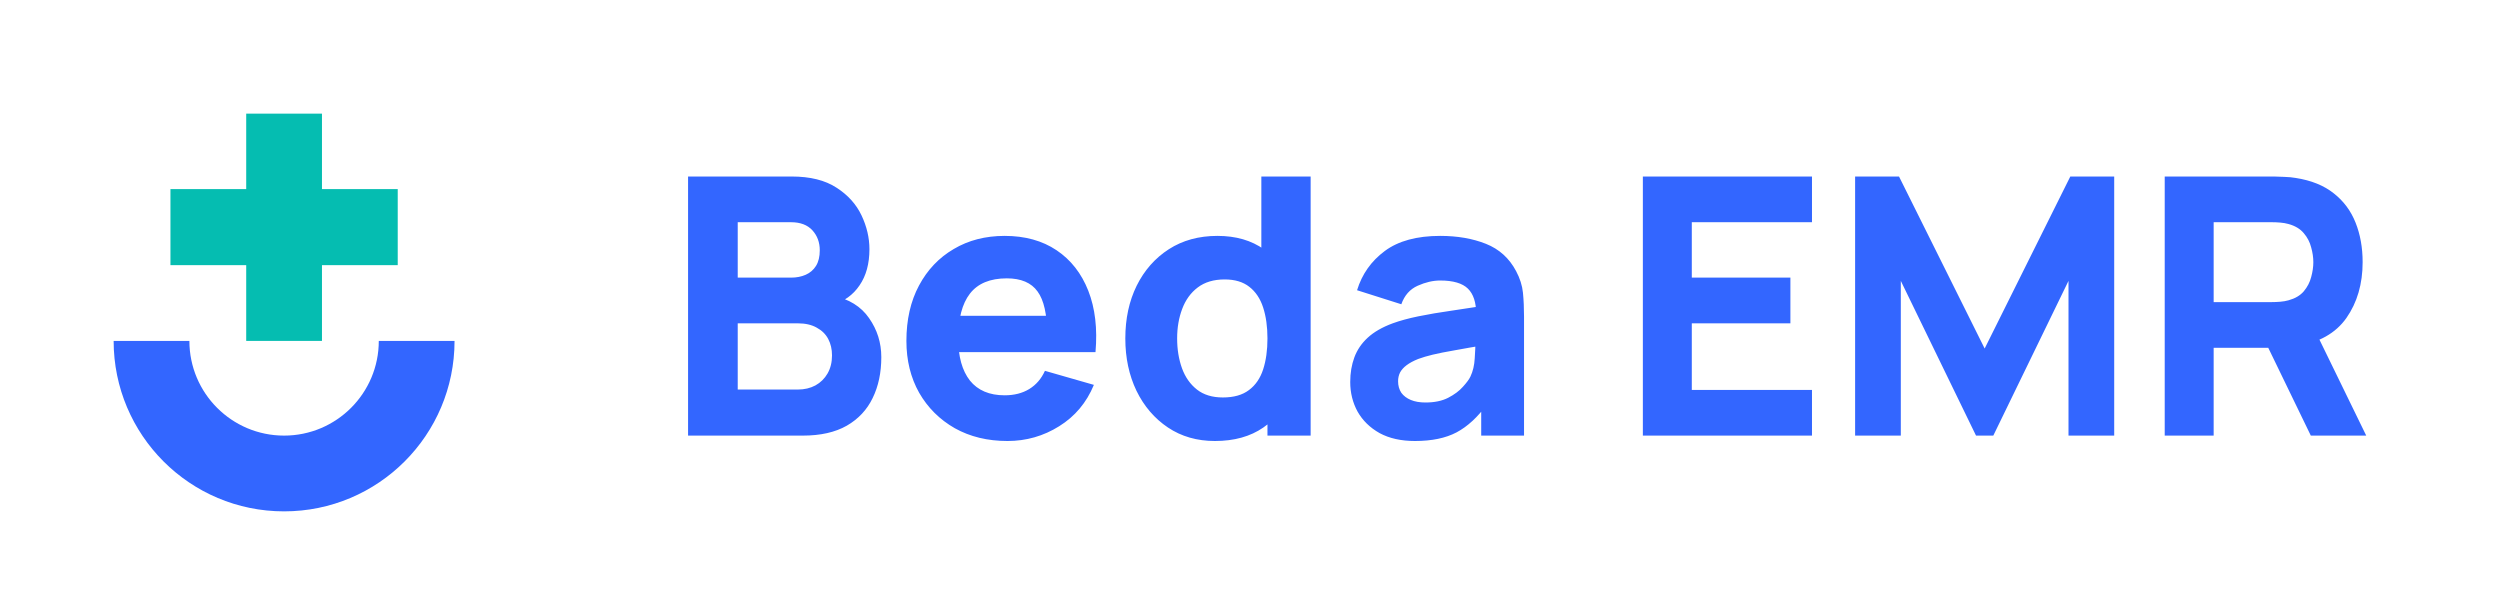 <svg width="132" height="32" viewBox="0 0 132 32" fill="none" xmlns="http://www.w3.org/2000/svg">
    <path d="M36.33 23V9.32H41.802C42.777 9.32 43.566 9.516 44.167 9.909C44.769 10.295 45.209 10.783 45.488 11.372C45.767 11.961 45.906 12.556 45.906 13.158C45.906 13.924 45.732 14.561 45.383 15.068C45.041 15.574 44.57 15.913 43.968 16.084V15.609C44.823 15.786 45.463 16.182 45.887 16.797C46.318 17.411 46.533 18.098 46.533 18.858C46.533 19.675 46.381 20.394 46.077 21.015C45.779 21.635 45.323 22.123 44.709 22.477C44.095 22.826 43.322 23 42.391 23H36.33ZM38.952 20.568H42.125C42.473 20.568 42.784 20.495 43.056 20.349C43.328 20.198 43.541 19.988 43.693 19.723C43.851 19.45 43.93 19.13 43.93 18.763C43.93 18.44 43.864 18.152 43.73 17.898C43.597 17.645 43.395 17.446 43.123 17.3C42.856 17.148 42.524 17.072 42.125 17.072H38.952V20.568ZM38.952 14.659H41.764C42.055 14.659 42.315 14.608 42.543 14.507C42.771 14.406 42.952 14.251 43.084 14.041C43.218 13.826 43.284 13.551 43.284 13.215C43.284 12.797 43.154 12.445 42.895 12.161C42.635 11.876 42.258 11.733 41.764 11.733H38.952V14.659ZM53.197 23.285C52.145 23.285 51.218 23.06 50.413 22.61C49.615 22.154 48.988 21.531 48.532 20.739C48.083 19.941 47.858 19.029 47.858 18.003C47.858 16.882 48.079 15.907 48.523 15.077C48.966 14.247 49.577 13.604 50.356 13.149C51.135 12.686 52.031 12.455 53.045 12.455C54.121 12.455 55.036 12.708 55.79 13.215C56.544 13.722 57.101 14.434 57.462 15.352C57.823 16.271 57.95 17.351 57.842 18.592H55.287V17.642C55.287 16.597 55.119 15.847 54.783 15.39C54.454 14.928 53.912 14.697 53.159 14.697C52.278 14.697 51.629 14.966 51.211 15.505C50.8 16.037 50.594 16.825 50.594 17.87C50.594 18.826 50.8 19.567 51.211 20.093C51.629 20.612 52.24 20.872 53.045 20.872C53.551 20.872 53.985 20.761 54.346 20.54C54.707 20.318 54.983 19.998 55.173 19.58L57.757 20.321C57.37 21.258 56.759 21.987 55.923 22.506C55.093 23.025 54.185 23.285 53.197 23.285ZM49.796 18.592V16.673H56.598V18.592H49.796ZM64.148 23.285C63.205 23.285 62.378 23.047 61.669 22.573C60.959 22.098 60.405 21.451 60.006 20.634C59.614 19.817 59.417 18.896 59.417 17.87C59.417 16.825 59.617 15.897 60.016 15.086C60.421 14.27 60.988 13.627 61.716 13.158C62.445 12.689 63.3 12.455 64.281 12.455C65.257 12.455 66.077 12.693 66.742 13.168C67.407 13.643 67.91 14.289 68.252 15.105C68.594 15.922 68.765 16.844 68.765 17.87C68.765 18.896 68.591 19.817 68.243 20.634C67.901 21.451 67.388 22.098 66.704 22.573C66.02 23.047 65.168 23.285 64.148 23.285ZM64.566 20.986C65.143 20.986 65.602 20.856 65.944 20.596C66.292 20.337 66.542 19.973 66.694 19.504C66.846 19.035 66.922 18.491 66.922 17.87C66.922 17.249 66.846 16.705 66.694 16.236C66.542 15.767 66.298 15.403 65.963 15.143C65.633 14.884 65.2 14.754 64.661 14.754C64.085 14.754 63.61 14.896 63.236 15.181C62.869 15.46 62.597 15.837 62.419 16.312C62.242 16.781 62.153 17.3 62.153 17.87C62.153 18.446 62.239 18.972 62.41 19.447C62.581 19.916 62.844 20.289 63.198 20.568C63.553 20.847 64.009 20.986 64.566 20.986ZM66.922 23V15.97H66.599V9.32H69.202V23H66.922ZM74.712 23.285C73.978 23.285 73.354 23.146 72.841 22.867C72.334 22.582 71.948 22.205 71.682 21.736C71.422 21.262 71.292 20.739 71.292 20.169C71.292 19.694 71.365 19.26 71.511 18.867C71.656 18.475 71.891 18.13 72.214 17.832C72.543 17.528 72.983 17.275 73.534 17.072C73.914 16.933 74.367 16.809 74.893 16.701C75.418 16.594 76.014 16.492 76.679 16.398C77.344 16.296 78.075 16.185 78.873 16.065L77.942 16.578C77.942 15.97 77.797 15.524 77.505 15.239C77.214 14.954 76.726 14.811 76.042 14.811C75.662 14.811 75.266 14.903 74.855 15.086C74.443 15.27 74.155 15.596 73.99 16.065L71.653 15.324C71.913 14.475 72.401 13.785 73.116 13.253C73.832 12.721 74.807 12.455 76.042 12.455C76.948 12.455 77.752 12.594 78.455 12.873C79.158 13.152 79.69 13.633 80.051 14.317C80.254 14.697 80.374 15.077 80.412 15.457C80.45 15.837 80.469 16.261 80.469 16.73V23H78.208V20.891L78.531 21.328C78.031 22.018 77.489 22.519 76.907 22.829C76.33 23.133 75.599 23.285 74.712 23.285ZM75.263 21.252C75.738 21.252 76.137 21.17 76.46 21.005C76.79 20.834 77.049 20.641 77.239 20.425C77.436 20.21 77.569 20.03 77.638 19.884C77.771 19.605 77.847 19.282 77.866 18.915C77.892 18.541 77.904 18.231 77.904 17.984L78.664 18.174C77.898 18.301 77.277 18.408 76.802 18.497C76.327 18.579 75.944 18.655 75.653 18.725C75.361 18.795 75.105 18.871 74.883 18.953C74.63 19.054 74.424 19.165 74.266 19.285C74.114 19.399 74 19.526 73.924 19.666C73.854 19.805 73.819 19.96 73.819 20.131C73.819 20.365 73.876 20.568 73.99 20.739C74.111 20.904 74.278 21.03 74.494 21.119C74.709 21.208 74.966 21.252 75.263 21.252ZM86.743 23V9.32H95.673V11.733H89.327V14.659H94.533V17.072H89.327V20.587H95.673V23H86.743ZM97.95 23V9.32H100.268L104.79 18.402L109.312 9.32H111.63V23H109.217V14.83L105.246 23H104.334L100.363 14.83V23H97.95ZM114.297 23V9.32H120.073C120.206 9.32 120.383 9.326 120.605 9.339C120.833 9.345 121.035 9.364 121.213 9.396C122.03 9.523 122.698 9.792 123.217 10.204C123.743 10.615 124.129 11.134 124.376 11.761C124.623 12.382 124.747 13.076 124.747 13.842C124.747 14.988 124.462 15.97 123.892 16.787C123.322 17.598 122.429 18.098 121.213 18.288L120.073 18.364H116.881V23H114.297ZM122.011 23L119.313 17.433L121.973 16.92L124.937 23H122.011ZM116.881 15.951H119.959C120.092 15.951 120.237 15.945 120.396 15.932C120.554 15.919 120.7 15.894 120.833 15.856C121.181 15.761 121.45 15.603 121.64 15.381C121.83 15.153 121.96 14.903 122.03 14.63C122.106 14.352 122.144 14.089 122.144 13.842C122.144 13.595 122.106 13.335 122.03 13.063C121.96 12.784 121.83 12.534 121.64 12.312C121.45 12.085 121.181 11.923 120.833 11.828C120.7 11.79 120.554 11.765 120.396 11.752C120.237 11.739 120.092 11.733 119.959 11.733H116.881V15.951Z" fill="#3366FF"/>
    <path fill-rule="evenodd" clip-rule="evenodd" d="M17 6H13V9.984H9V14H13V18H17V14H21V9.984H17V6Z" fill="#05BDB1"/>
    <path fill-rule="evenodd" clip-rule="evenodd" d="M10 18C10 20.761 12.239 23 15 23C17.761 23 20 20.761 20 18H24C24 22.971 19.971 27 15 27C10.029 27 6 22.971 6 18H10Z" fill="#3366FF"/>
</svg>

